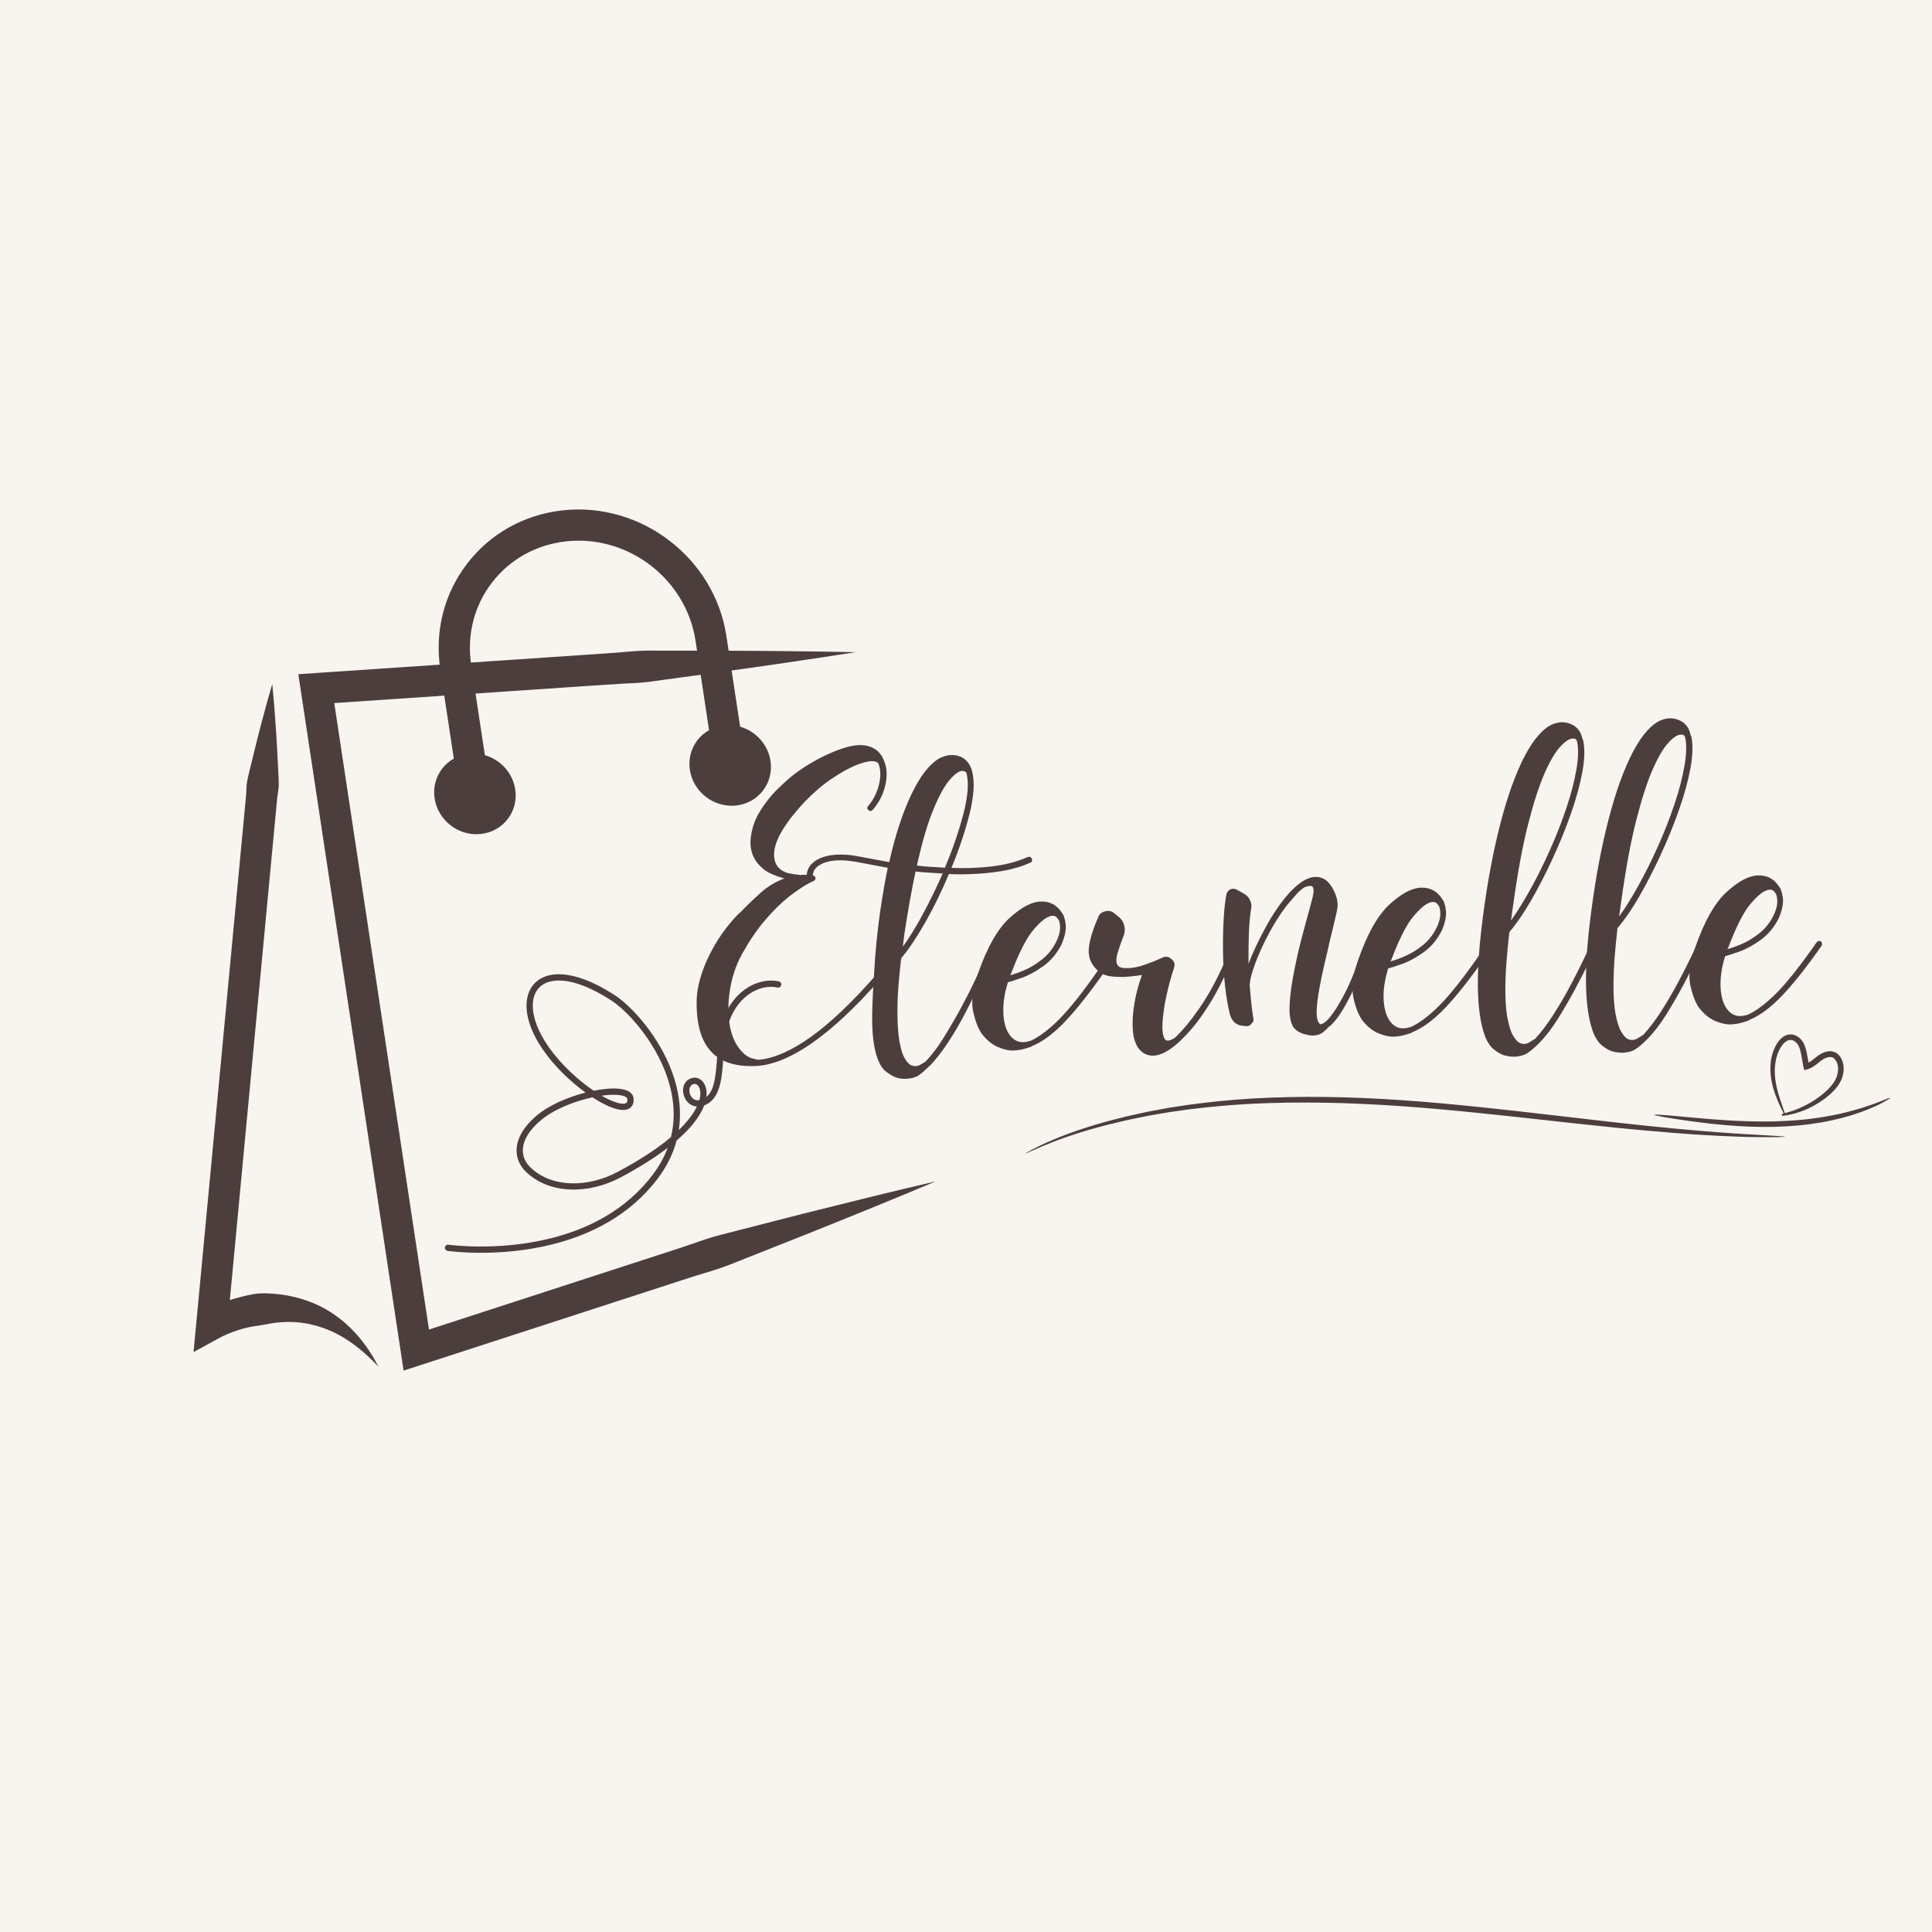 <svg xmlns="http://www.w3.org/2000/svg" xmlns:xlink="http://www.w3.org/1999/xlink" width="500" zoomAndPan="magnify" viewBox="0 0 375 375" height="500" preserveAspectRatio="xMidYMid meet" version="1.0"><defs><g/><clipPath id="1029e4ab59"><path d="M 57 126 L 181.5 126 L 181.5 266.113 L 57 266.113 Z M 57 126 " clip-rule="nonzero"/></clipPath><clipPath id="f54d1276f2"><path d="M 37.5 132 L 74 132 L 74 266 L 37.5 266 Z M 37.5 132 " clip-rule="nonzero"/></clipPath><clipPath id="8017672423"><path d="M 199 200.742 L 366.918 200.742 L 366.918 223.992 L 199 223.992 Z M 199 200.742 " clip-rule="nonzero"/></clipPath></defs><rect x="-37.5" width="450" fill="#ffffff" y="-37.5" height="450" fill-opacity="1"/><rect x="-37.5" width="450" fill="#f8f4ef" y="-37.5" height="450" fill-opacity="1"/><g clip-path="url(#1029e4ab59)"><path fill="#4d3e3e" d="M 181.633 229.297 C 173.465 232.746 165.254 236.07 157.039 239.367 L 144.691 244.262 C 142.633 245.066 140.594 245.941 138.48 246.578 C 136.367 247.23 134.25 247.852 132.152 248.555 L 81.738 264.93 L 78.34 266.031 L 77.805 262.5 L 58.398 134.117 L 57.906 130.863 L 61.188 130.641 L 113.547 127.102 L 120.09 126.648 C 122.27 126.461 124.445 126.23 126.641 126.285 L 139.789 126.301 C 148.559 126.32 157.328 126.418 166.105 126.586 C 157.434 127.938 148.754 129.215 140.066 130.414 L 127.039 132.195 C 124.871 132.547 122.684 132.613 120.5 132.719 L 113.953 133.148 L 61.598 136.684 L 64.387 133.211 L 83.797 261.594 L 79.863 259.168 L 130.281 242.789 C 132.387 242.125 134.469 241.383 136.559 240.672 C 138.645 239.945 140.809 239.453 142.949 238.895 L 155.812 235.598 C 164.402 233.441 172.996 231.305 181.633 229.297 " fill-opacity="1" fill-rule="nonzero"/></g><path fill="#4d3e3e" d="M 89.188 154.547 L 85.465 129.918 C 84.344 122.52 86.195 115.234 90.672 109.402 C 95.156 103.566 101.727 99.895 109.176 99.062 C 124.426 97.363 138.707 108.316 141 123.484 L 144.723 148.113 L 138.73 149.02 L 135.008 124.391 C 133.195 112.402 121.922 103.734 109.844 105.082 C 104.051 105.73 98.949 108.574 95.48 113.094 C 92.016 117.605 90.586 123.258 91.453 129.012 L 95.18 153.641 L 89.188 154.547 " fill-opacity="1" fill-rule="nonzero"/><path fill="#4d3e3e" d="M 133.902 149.438 C 134.555 153.734 138.582 156.828 142.906 156.348 C 147.227 155.863 150.203 151.988 149.555 147.695 C 148.902 143.398 144.875 140.305 140.551 140.785 C 136.23 141.27 133.254 145.145 133.902 149.438 " fill-opacity="1" fill-rule="nonzero"/><path fill="#4d3e3e" d="M 84.355 154.965 C 85.008 159.262 89.035 162.355 93.359 161.871 C 97.68 161.391 100.656 157.516 100.008 153.219 C 99.359 148.922 95.328 145.832 91.008 146.312 C 86.684 146.797 83.707 150.668 84.355 154.965 " fill-opacity="1" fill-rule="nonzero"/><g clip-path="url(#f54d1276f2)"><path fill="#4d3e3e" d="M 52.848 132.781 C 53.113 135.418 53.328 138.051 53.496 140.68 C 53.699 143.309 53.816 145.93 53.953 148.555 C 54 149.867 54.133 151.184 54.105 152.488 C 54.082 153.137 53.945 153.777 53.867 154.426 C 53.781 155.07 53.727 155.715 53.664 156.363 L 52.934 164.129 L 50 195.191 L 44.141 257.316 L 39.621 254.402 C 40.125 254.121 40.461 253.961 40.875 253.77 C 41.27 253.586 41.66 253.414 42.055 253.254 C 42.844 252.926 43.641 252.641 44.449 252.383 C 46.066 251.883 47.711 251.457 49.398 251.152 C 51.094 250.914 52.84 251.062 54.539 251.262 C 56.242 251.488 57.922 251.883 59.527 252.438 C 62.746 253.547 65.617 255.41 67.934 257.664 C 70.262 259.918 72.066 262.551 73.465 265.309 C 71.379 263.02 69.027 261.035 66.504 259.52 C 63.969 258.016 61.215 257.09 58.469 256.734 C 57.09 256.566 55.711 256.547 54.348 256.656 C 52.98 256.742 51.645 257.078 50.305 257.289 C 48.953 257.438 47.602 257.723 46.293 258.156 C 45.637 258.363 44.988 258.598 44.359 258.855 C 44.043 258.984 43.73 259.121 43.43 259.262 C 43.145 259.391 42.793 259.57 42.625 259.664 L 37.566 262.449 L 38.105 256.746 L 43.969 194.621 L 46.898 163.559 L 47.633 155.793 C 47.691 155.145 47.762 154.5 47.797 153.852 C 47.84 153.203 47.828 152.547 47.926 151.906 C 48.141 150.617 48.52 149.348 48.809 148.07 C 49.434 145.52 50.039 142.965 50.73 140.414 C 51.391 137.867 52.09 135.32 52.848 132.781 " fill-opacity="1" fill-rule="nonzero"/></g><g fill="#4d3e3e" fill-opacity="1"><g transform="translate(135.619, 206.759)"><g><path d="M 32.922 -49.531 C 32.648 -49.781 32.641 -50.039 32.891 -50.312 C 33.891 -51.5 34.582 -52.859 34.969 -54.391 C 35.352 -55.93 35.344 -57.273 34.938 -58.422 C 34.875 -58.68 34.633 -58.859 34.219 -58.953 C 33.469 -59.129 32.332 -58.926 30.812 -58.344 C 29.289 -57.758 27.555 -56.801 25.609 -55.469 C 23.672 -54.145 21.738 -52.422 19.812 -50.297 C 15.781 -45.805 14.098 -42.285 14.766 -39.734 C 15.066 -38.535 15.91 -37.723 17.297 -37.297 C 18.141 -37.117 18.957 -36.992 19.75 -36.922 C 20.438 -36.992 21.25 -36.973 22.188 -36.859 L 22.266 -36.859 L 22.344 -36.781 L 22.422 -36.781 C 22.43 -36.727 22.461 -36.703 22.516 -36.703 L 22.516 -36.609 C 22.566 -36.617 22.594 -36.598 22.594 -36.547 L 22.594 -36.469 L 22.672 -36.391 L 22.688 -36.234 C 22.688 -36.18 22.672 -36.156 22.641 -36.156 C 22.617 -36.156 22.609 -36.156 22.609 -36.156 L 22.609 -36 C 22.609 -36 22.594 -35.992 22.562 -35.984 C 22.539 -35.984 22.531 -35.957 22.531 -35.906 C 22.531 -35.906 22.516 -35.906 22.484 -35.906 C 22.461 -35.906 22.457 -35.879 22.469 -35.828 L 22.391 -35.828 L 22.391 -35.75 L 22.312 -35.75 C 21.281 -35.352 19.879 -34.492 18.109 -33.172 C 16.348 -31.848 14.613 -30.18 12.906 -28.172 C 11.438 -26.492 9.961 -24.344 8.484 -21.719 C 7.016 -19.094 6.133 -16.145 5.844 -12.875 C 5.52 -8.414 6.27 -5.113 8.094 -2.969 C 8.852 -2.062 9.617 -1.516 10.391 -1.328 C 11.16 -1.141 11.547 -1.047 11.547 -1.047 C 17.648 -1.578 25.234 -7.02 34.297 -17.375 C 34.598 -17.695 34.859 -17.707 35.078 -17.406 C 35.461 -17.207 35.5 -16.945 35.188 -16.625 C 25.52 -5.676 17.441 -0.082 10.953 0.156 C 7.223 0.289 4.438 -0.578 2.594 -2.453 C 0.469 -4.578 -0.523 -8.031 -0.391 -12.812 C -0.273 -15.383 0.516 -18.18 1.984 -21.203 C 3.453 -24.223 5.348 -26.93 7.672 -29.328 L 8.141 -29.734 C 9.348 -30.984 10.633 -32.223 12 -33.453 C 13.375 -34.691 14.914 -35.625 16.625 -36.25 C 15.77 -36.488 14.926 -36.785 14.094 -37.141 C 13.27 -37.504 12.535 -38.02 11.891 -38.688 C 10.586 -40 9.973 -41.629 10.047 -43.578 C 10.191 -45.578 10.77 -47.422 11.781 -49.109 C 12.801 -50.797 13.977 -52.297 15.312 -53.609 C 16.656 -54.922 17.844 -55.961 18.875 -56.734 C 21.07 -58.328 23.359 -59.633 25.734 -60.656 C 28.117 -61.688 30.047 -62.18 31.516 -62.141 C 33.66 -62.055 35.129 -61.094 35.922 -59.25 C 35.922 -59.195 35.938 -59.145 35.969 -59.094 C 36 -59.039 36.016 -58.988 36.016 -58.938 C 36.016 -58.883 36.031 -58.844 36.062 -58.812 C 36.094 -58.789 36.113 -58.754 36.125 -58.703 C 36.582 -57.348 36.594 -55.812 36.156 -54.094 C 35.719 -52.375 34.922 -50.863 33.766 -49.562 C 33.516 -49.289 33.234 -49.281 32.922 -49.531 Z M 32.922 -49.531 "/></g></g></g><g fill="#4d3e3e" fill-opacity="1"><g transform="translate(170.205, 205.5)"><g><path d="M 20.406 -16.797 C 20.719 -16.648 20.801 -16.391 20.656 -16.016 C 20.613 -15.848 20.273 -15.113 19.641 -13.812 C 19.004 -12.508 18.195 -10.906 17.219 -9 C 16.238 -7.102 15.141 -5.211 13.922 -3.328 C 12.703 -1.453 11.461 0.133 10.203 1.438 L 10.125 1.453 C 9.375 2.254 8.633 2.883 7.906 3.344 C 7.301 3.676 6.551 3.859 5.656 3.891 C 5.289 3.898 4.938 3.883 4.594 3.844 C 4.25 3.812 3.914 3.723 3.594 3.578 C 3.062 3.379 2.469 3.031 1.812 2.531 C 1.164 2.031 0.645 1.285 0.25 0.297 C -0.207 -0.836 -0.531 -2.227 -0.719 -3.875 C -0.914 -5.52 -0.969 -7.625 -0.875 -10.188 C -0.789 -12.758 -0.609 -15.973 -0.328 -19.828 C -0.078 -22.93 0.254 -25.93 0.672 -28.828 C 1.098 -31.734 1.578 -34.477 2.109 -37.062 L -2.812 -37.984 C -6.77 -38.836 -9.617 -38.656 -11.359 -37.438 C -11.984 -37 -12.332 -36.461 -12.406 -35.828 C -12.5 -35.398 -12.723 -35.234 -13.078 -35.328 C -13.504 -35.422 -13.672 -35.648 -13.578 -36.016 C -13.453 -36.91 -12.938 -37.691 -12.031 -38.359 C -9.977 -39.754 -6.836 -40 -2.609 -39.094 C -1.922 -38.969 -1.164 -38.828 -0.344 -38.672 C 0.477 -38.516 1.391 -38.348 2.391 -38.172 C 3.566 -43.367 4.984 -47.711 6.641 -51.203 C 8.297 -54.703 10.07 -57.039 11.969 -58.219 C 13.457 -59.039 14.895 -59.172 16.281 -58.609 C 17.406 -58.078 18.148 -57.109 18.516 -55.703 L 18.516 -55.625 C 19.004 -53.633 18.828 -50.941 17.984 -47.547 C 17.141 -44.16 15.969 -40.66 14.469 -37.047 C 17.102 -36.93 19.711 -37.023 22.297 -37.328 C 24.879 -37.629 27.203 -38.234 29.266 -39.141 C 29.691 -39.273 29.961 -39.156 30.078 -38.781 C 30.203 -38.426 30.102 -38.188 29.781 -38.062 C 28.176 -37.332 26.383 -36.797 24.406 -36.453 C 22.426 -36.117 20.383 -35.914 18.281 -35.844 C 17.602 -35.812 16.895 -35.797 16.156 -35.797 C 15.426 -35.797 14.695 -35.812 13.969 -35.844 C 12.613 -32.594 11.109 -29.504 9.453 -26.578 C 7.805 -23.66 6.254 -21.336 4.797 -19.609 C 4.797 -19.555 4.77 -19.531 4.719 -19.531 C 4.238 -15.52 3.992 -12.219 3.984 -9.625 C 3.973 -7.031 4.098 -4.973 4.359 -3.453 C 4.629 -1.941 4.961 -0.844 5.359 -0.156 C 5.754 0.531 6.133 0.977 6.5 1.188 C 7.195 1.531 7.852 1.516 8.469 1.141 C 9.082 0.773 9.391 0.594 9.391 0.594 C 10.609 -0.645 11.805 -2.219 12.984 -4.125 C 14.172 -6.039 15.27 -7.93 16.281 -9.797 C 17.289 -11.66 18.098 -13.234 18.703 -14.516 C 19.316 -15.805 19.625 -16.453 19.625 -16.453 C 19.82 -16.828 20.082 -16.941 20.406 -16.797 Z M 16.531 -55.859 C 15.906 -55.836 15.098 -55.254 14.109 -54.109 C 13.129 -52.973 12.086 -51.082 10.984 -48.438 C 9.879 -45.801 8.805 -42.156 7.766 -37.5 C 8.672 -37.375 9.566 -37.289 10.453 -37.25 C 11.348 -37.207 12.266 -37.148 13.203 -37.078 C 14.703 -40.648 15.891 -44.102 16.766 -47.438 C 17.648 -50.781 17.867 -53.414 17.422 -55.344 C 17.297 -55.707 17 -55.879 16.531 -55.859 Z M 5.344 -24.266 C 5.301 -23.848 5.25 -23.43 5.188 -23.016 C 5.125 -22.598 5.078 -22.176 5.047 -21.75 C 6.285 -23.469 7.578 -25.57 8.922 -28.062 C 10.273 -30.562 11.555 -33.191 12.766 -35.953 C 11.879 -36.023 10.988 -36.082 10.094 -36.125 C 9.207 -36.176 8.344 -36.242 7.5 -36.328 C 6.781 -32.992 6.062 -28.973 5.344 -24.266 Z M 5.344 -24.266 "/></g></g></g><g fill="#4d3e3e" fill-opacity="1"><g transform="translate(190.407, 204.765)"><g><path d="M 23.781 -17 C 24.051 -16.801 24.113 -16.516 23.969 -16.141 C 20.977 -11.891 18.379 -8.617 16.172 -6.328 C 13.973 -4.047 11.867 -2.504 9.859 -1.703 C 9.859 -1.648 9.844 -1.625 9.812 -1.625 C 9.789 -1.625 9.781 -1.625 9.781 -1.625 C 8.539 -1.145 7.375 -0.891 6.281 -0.859 C 5.438 -0.828 4.441 -1.051 3.297 -1.531 C 2.148 -2.02 1.102 -2.879 0.156 -4.109 C -0.551 -5.117 -1.109 -6.562 -1.516 -8.438 C -1.93 -10.32 -1.617 -12.773 -0.578 -15.797 C 1.18 -20.848 3.203 -24.426 5.484 -26.531 C 7.773 -28.633 9.805 -29.719 11.578 -29.781 C 13.316 -29.852 14.68 -29.145 15.672 -27.656 C 15.785 -27.5 15.883 -27.344 15.969 -27.188 C 16.051 -27.031 16.125 -26.82 16.188 -26.562 C 16.301 -26.25 16.359 -25.988 16.359 -25.781 C 16.492 -25.27 16.504 -24.656 16.391 -23.938 C 16.285 -23.227 16.039 -22.414 15.656 -21.5 C 14.77 -19.738 13.602 -18.332 12.156 -17.281 C 10.707 -16.238 9.32 -15.477 8 -15 C 6.676 -14.531 5.754 -14.234 5.234 -14.109 C 4.523 -11.848 4.234 -9.758 4.359 -7.844 C 4.484 -5.926 4.984 -4.484 5.859 -3.516 C 6.785 -2.504 7.977 -2.234 9.438 -2.703 L 9.516 -2.703 C 11.148 -3.391 13.02 -4.781 15.125 -6.875 C 17.227 -8.977 19.852 -12.289 23 -16.812 C 23.25 -17.082 23.508 -17.145 23.781 -17 Z M 5.812 -15.719 L 5.656 -15.469 C 6.383 -15.656 7.316 -15.988 8.453 -16.469 C 9.598 -16.957 10.738 -17.656 11.875 -18.562 C 13.02 -19.469 13.938 -20.617 14.625 -22.016 C 15.406 -23.617 15.562 -25.016 15.094 -26.203 L 14.609 -26.812 C 14.172 -27.07 13.695 -27.082 13.188 -26.844 C 12.363 -26.551 11.312 -25.633 10.031 -24.094 C 8.75 -22.551 7.344 -19.758 5.812 -15.719 Z M 5.812 -15.719 "/></g></g></g><g fill="#4d3e3e" fill-opacity="1"><g transform="translate(213.831, 203.913)"><g><path d="M 24.484 -17.172 C 24.805 -17.023 24.895 -16.77 24.75 -16.406 C 23.438 -13.375 21.984 -10.633 20.391 -8.188 C 18.805 -5.738 17.203 -3.75 15.578 -2.219 C 15.523 -2.164 15.473 -2.113 15.422 -2.062 C 15.379 -2.008 15.305 -1.93 15.203 -1.828 C 13.266 -0.016 11.566 0.922 10.109 0.984 L 10.031 0.984 C 8.883 1.023 7.926 0.555 7.156 -0.422 C 6.488 -1.391 6.113 -2.66 6.031 -4.234 C 5.945 -5.805 6.066 -7.516 6.391 -9.359 C 6.711 -11.203 7.191 -12.973 7.828 -14.672 C 7.141 -14.547 6.242 -14.438 5.141 -14.344 C 4.047 -14.25 2.93 -14.27 1.797 -14.406 C 0.66 -14.551 -0.227 -14.957 -0.875 -15.625 C -2.082 -16.789 -2.625 -18.164 -2.5 -19.75 C -2.375 -21.332 -1.773 -23.348 -0.703 -25.797 C -0.516 -26.43 -0.055 -26.844 0.672 -27.031 C 1.398 -27.207 2.004 -27.066 2.484 -26.609 L 3.234 -26.016 C 3.816 -25.566 4.195 -24.988 4.375 -24.281 C 4.562 -23.582 4.516 -22.891 4.234 -22.203 C 3.848 -21.234 3.477 -20.176 3.125 -19.031 C 2.77 -17.883 2.766 -17.062 3.109 -16.562 C 3.379 -16.156 3.957 -15.969 4.844 -16 C 5.895 -15.977 7.082 -16.203 8.406 -16.672 C 9.727 -17.141 10.875 -17.602 11.844 -18.062 C 12.469 -18.344 13.051 -18.227 13.594 -17.719 C 14.125 -17.32 14.273 -16.754 14.047 -16.016 C 13.484 -14.367 13 -12.609 12.594 -10.734 C 12.188 -8.859 11.93 -7.156 11.828 -5.625 C 11.723 -4.094 11.844 -3 12.188 -2.344 C 12.352 -2.082 12.488 -1.953 12.594 -1.953 C 12.863 -1.91 13.141 -1.945 13.422 -2.062 C 13.703 -2.176 13.969 -2.316 14.219 -2.484 C 15.695 -3.859 17.281 -5.77 18.969 -8.219 C 20.664 -10.664 22.25 -13.539 23.719 -16.844 C 23.914 -17.207 24.172 -17.316 24.484 -17.172 Z M 24.484 -17.172 "/></g></g></g><g fill="#4d3e3e" fill-opacity="1"><g transform="translate(238.042, 203.032)"><g><path d="M 26.453 -17.25 C 26.609 -17.207 26.727 -17.109 26.812 -16.953 C 26.895 -16.797 26.891 -16.664 26.797 -16.562 C 26.379 -15.125 25.789 -13.539 25.031 -11.812 C 24.281 -10.082 23.469 -8.492 22.594 -7.047 C 21.727 -5.598 20.867 -4.516 20.016 -3.797 L 19.859 -3.719 C 19.598 -3.395 19.227 -3.039 18.75 -2.656 C 18.27 -2.27 17.633 -2.062 16.844 -2.031 C 16.375 -2.02 15.738 -2.129 14.938 -2.359 C 13.875 -2.734 13.172 -3.27 12.828 -3.969 C 12.484 -4.664 12.289 -5.617 12.25 -6.828 C 12.238 -8.609 12.453 -10.711 12.891 -13.141 C 13.328 -15.566 13.852 -17.984 14.469 -20.391 C 15.094 -22.805 15.641 -24.836 16.109 -26.484 L 16.734 -28.859 C 17.004 -29.973 16.977 -30.68 16.656 -30.984 C 16.5 -31.086 16.258 -31.109 15.938 -31.047 C 15.625 -30.984 15.344 -30.895 15.094 -30.781 C 14.781 -30.562 14.457 -30.301 14.125 -30 C 13.789 -29.695 13.453 -29.328 13.109 -28.891 C 11.941 -27.641 10.836 -26.18 9.797 -24.516 C 8.766 -22.848 7.848 -21.16 7.047 -19.453 C 6.242 -17.742 5.617 -16.195 5.172 -14.812 C 4.723 -13.438 4.508 -12.391 4.531 -11.672 C 4.633 -10.41 4.742 -9.227 4.859 -8.125 C 4.973 -7.031 5.098 -6.117 5.234 -5.391 C 5.348 -4.973 5.227 -4.629 4.875 -4.359 C 4.676 -4.035 4.367 -3.867 3.953 -3.859 L 3.875 -3.844 L 3.406 -3.906 C 2.039 -3.957 1.145 -4.66 0.719 -6.016 C 0.289 -7.68 -0.035 -9.582 -0.266 -11.719 C -0.504 -13.852 -0.633 -16.035 -0.656 -18.266 C -0.688 -20.492 -0.645 -22.594 -0.531 -24.562 C -0.426 -26.539 -0.242 -28.195 0.016 -29.531 C 0.172 -29.945 0.426 -30.238 0.781 -30.406 C 1.195 -30.582 1.594 -30.57 1.969 -30.375 L 3.422 -29.562 C 3.953 -29.27 4.348 -28.836 4.609 -28.266 C 4.867 -27.703 4.926 -27.125 4.781 -26.531 C 4.562 -25.164 4.422 -23.551 4.359 -21.688 C 4.297 -19.82 4.273 -17.914 4.297 -15.969 C 5.117 -18.145 6.242 -20.535 7.672 -23.141 C 9.098 -25.742 10.613 -27.941 12.219 -29.734 C 14.082 -31.742 15.75 -32.773 17.219 -32.828 C 18.426 -32.867 19.414 -32.348 20.188 -31.266 C 20.969 -30.191 21.43 -29.035 21.578 -27.797 C 21.648 -27.367 21.547 -26.562 21.266 -25.375 C 20.992 -24.188 20.609 -22.586 20.109 -20.578 C 19.797 -19.141 19.441 -17.598 19.047 -15.953 C 18.66 -14.316 18.328 -12.723 18.047 -11.172 C 17.766 -9.617 17.594 -8.258 17.531 -7.094 C 17.469 -5.938 17.578 -5.129 17.859 -4.672 C 18.078 -4.254 18.266 -4.129 18.422 -4.297 C 18.68 -4.305 18.91 -4.422 19.109 -4.641 C 19.16 -4.641 19.211 -4.664 19.266 -4.719 C 19.879 -5.258 20.582 -6.148 21.375 -7.391 C 22.164 -8.629 22.953 -10.086 23.734 -11.766 C 24.516 -13.441 25.16 -15.156 25.672 -16.906 C 25.867 -17.227 26.129 -17.344 26.453 -17.25 Z M 26.453 -17.25 "/></g></g></g><g fill="#4d3e3e" fill-opacity="1"><g transform="translate(264.217, 202.079)"><g><path d="M 23.781 -17 C 24.051 -16.801 24.113 -16.516 23.969 -16.141 C 20.977 -11.891 18.379 -8.617 16.172 -6.328 C 13.973 -4.047 11.867 -2.504 9.859 -1.703 C 9.859 -1.648 9.844 -1.625 9.812 -1.625 C 9.789 -1.625 9.781 -1.625 9.781 -1.625 C 8.539 -1.145 7.375 -0.891 6.281 -0.859 C 5.438 -0.828 4.441 -1.051 3.297 -1.531 C 2.148 -2.02 1.102 -2.879 0.156 -4.109 C -0.551 -5.117 -1.109 -6.562 -1.516 -8.438 C -1.93 -10.32 -1.617 -12.773 -0.578 -15.797 C 1.18 -20.848 3.203 -24.426 5.484 -26.531 C 7.773 -28.633 9.805 -29.719 11.578 -29.781 C 13.316 -29.852 14.68 -29.145 15.672 -27.656 C 15.785 -27.5 15.883 -27.344 15.969 -27.188 C 16.051 -27.031 16.125 -26.82 16.188 -26.562 C 16.301 -26.25 16.359 -25.988 16.359 -25.781 C 16.492 -25.27 16.504 -24.656 16.391 -23.938 C 16.285 -23.227 16.039 -22.414 15.656 -21.5 C 14.77 -19.738 13.602 -18.332 12.156 -17.281 C 10.707 -16.238 9.32 -15.477 8 -15 C 6.676 -14.531 5.754 -14.234 5.234 -14.109 C 4.523 -11.848 4.234 -9.758 4.359 -7.844 C 4.484 -5.926 4.984 -4.484 5.859 -3.516 C 6.785 -2.504 7.977 -2.234 9.438 -2.703 L 9.516 -2.703 C 11.148 -3.391 13.02 -4.781 15.125 -6.875 C 17.227 -8.977 19.852 -12.289 23 -16.812 C 23.25 -17.082 23.508 -17.145 23.781 -17 Z M 5.812 -15.719 L 5.656 -15.469 C 6.383 -15.656 7.316 -15.988 8.453 -16.469 C 9.598 -16.957 10.738 -17.656 11.875 -18.562 C 13.02 -19.469 13.938 -20.617 14.625 -22.016 C 15.406 -23.617 15.562 -25.016 15.094 -26.203 L 14.609 -26.812 C 14.172 -27.07 13.695 -27.082 13.188 -26.844 C 12.363 -26.551 11.312 -25.633 10.031 -24.094 C 8.75 -22.551 7.344 -19.758 5.812 -15.719 Z M 5.812 -15.719 "/></g></g></g><g fill="#4d3e3e" fill-opacity="1"><g transform="translate(287.642, 201.227)"><g><path d="M 21.328 -17.062 C 21.66 -16.863 21.754 -16.609 21.609 -16.297 C 21.555 -16.129 21.211 -15.395 20.578 -14.094 C 19.941 -12.789 19.117 -11.188 18.109 -9.281 C 17.098 -7.383 15.988 -5.469 14.781 -3.531 C 13.57 -1.594 12.312 0.031 11 1.344 C 10.133 2.207 9.344 2.863 8.625 3.312 C 8.008 3.645 7.258 3.832 6.375 3.875 C 5.688 3.895 4.945 3.789 4.156 3.562 C 3.613 3.363 3.02 3.016 2.375 2.516 C 1.727 2.016 1.176 1.242 0.719 0.203 C -0.957 -3.984 -1.238 -10.945 -0.125 -20.688 C 0.676 -27.594 1.75 -33.836 3.094 -39.422 C 4.438 -45.016 5.969 -49.625 7.688 -53.25 C 9.414 -56.875 11.238 -59.25 13.156 -60.375 C 14.594 -61.156 15.973 -61.254 17.297 -60.672 C 18.523 -60.148 19.27 -59.16 19.531 -57.703 L 19.625 -57.641 C 20 -56.023 19.957 -53.957 19.5 -51.438 C 19.039 -48.926 18.297 -46.207 17.266 -43.281 C 16.242 -40.363 15.051 -37.438 13.688 -34.5 C 12.332 -31.57 10.941 -28.875 9.516 -26.406 C 8.086 -23.938 6.719 -21.941 5.406 -20.422 C 5.406 -20.367 5.379 -20.344 5.328 -20.344 C 4.848 -16.176 4.586 -12.754 4.547 -10.078 C 4.516 -7.41 4.645 -5.297 4.938 -3.734 C 5.227 -2.172 5.582 -1.023 6 -0.297 C 6.426 0.422 6.828 0.906 7.203 1.156 C 7.91 1.5 8.582 1.473 9.219 1.078 C 9.852 0.68 10.172 0.484 10.172 0.484 L 10.25 0.484 C 11.457 -0.805 12.672 -2.406 13.891 -4.312 C 15.109 -6.227 16.219 -8.133 17.219 -10.031 C 18.227 -11.926 19.035 -13.516 19.641 -14.797 C 20.254 -16.078 20.562 -16.719 20.562 -16.719 C 20.758 -17.094 21.016 -17.207 21.328 -17.062 Z M 6.016 -25.25 L 5.641 -22.562 C 6.836 -24.227 8.098 -26.254 9.422 -28.641 C 10.742 -31.023 12.008 -33.57 13.219 -36.281 C 14.438 -39 15.492 -41.703 16.391 -44.391 C 17.297 -47.078 17.941 -49.555 18.328 -51.828 C 18.723 -54.109 18.766 -55.945 18.453 -57.344 C 18.336 -57.758 18.039 -57.938 17.562 -57.875 C 16.938 -57.852 16.145 -57.32 15.188 -56.281 C 14.227 -55.25 13.211 -53.52 12.141 -51.094 C 11.078 -48.664 10.008 -45.348 8.938 -41.141 C 7.863 -36.93 6.891 -31.633 6.016 -25.25 Z M 6.016 -25.25 "/></g></g></g><g fill="#4d3e3e" fill-opacity="1"><g transform="translate(308.63, 200.463)"><g><path d="M 21.328 -17.062 C 21.66 -16.863 21.754 -16.609 21.609 -16.297 C 21.555 -16.129 21.211 -15.395 20.578 -14.094 C 19.941 -12.789 19.117 -11.188 18.109 -9.281 C 17.098 -7.383 15.988 -5.469 14.781 -3.531 C 13.57 -1.594 12.312 0.031 11 1.344 C 10.133 2.207 9.344 2.863 8.625 3.312 C 8.008 3.645 7.258 3.832 6.375 3.875 C 5.688 3.895 4.945 3.789 4.156 3.562 C 3.613 3.363 3.02 3.016 2.375 2.516 C 1.727 2.016 1.176 1.242 0.719 0.203 C -0.957 -3.984 -1.238 -10.945 -0.125 -20.688 C 0.676 -27.594 1.75 -33.836 3.094 -39.422 C 4.438 -45.016 5.969 -49.625 7.688 -53.25 C 9.414 -56.875 11.238 -59.25 13.156 -60.375 C 14.594 -61.156 15.973 -61.254 17.297 -60.672 C 18.523 -60.148 19.27 -59.16 19.531 -57.703 L 19.625 -57.641 C 20 -56.023 19.957 -53.957 19.5 -51.438 C 19.039 -48.926 18.297 -46.207 17.266 -43.281 C 16.242 -40.363 15.051 -37.438 13.688 -34.5 C 12.332 -31.57 10.941 -28.875 9.516 -26.406 C 8.086 -23.938 6.719 -21.941 5.406 -20.422 C 5.406 -20.367 5.379 -20.344 5.328 -20.344 C 4.848 -16.176 4.586 -12.754 4.547 -10.078 C 4.516 -7.41 4.645 -5.297 4.938 -3.734 C 5.227 -2.172 5.582 -1.023 6 -0.297 C 6.426 0.422 6.828 0.906 7.203 1.156 C 7.91 1.5 8.582 1.473 9.219 1.078 C 9.852 0.68 10.172 0.484 10.172 0.484 L 10.25 0.484 C 11.457 -0.805 12.672 -2.406 13.891 -4.312 C 15.109 -6.227 16.219 -8.133 17.219 -10.031 C 18.227 -11.926 19.035 -13.516 19.641 -14.797 C 20.254 -16.078 20.562 -16.719 20.562 -16.719 C 20.758 -17.094 21.016 -17.207 21.328 -17.062 Z M 6.016 -25.25 L 5.641 -22.562 C 6.836 -24.227 8.098 -26.254 9.422 -28.641 C 10.742 -31.023 12.008 -33.57 13.219 -36.281 C 14.438 -39 15.492 -41.703 16.391 -44.391 C 17.297 -47.078 17.941 -49.555 18.328 -51.828 C 18.723 -54.109 18.766 -55.945 18.453 -57.344 C 18.336 -57.758 18.039 -57.938 17.562 -57.875 C 16.938 -57.852 16.145 -57.32 15.188 -56.281 C 14.227 -55.25 13.211 -53.52 12.141 -51.094 C 11.078 -48.664 10.008 -45.348 8.938 -41.141 C 7.863 -36.93 6.891 -31.633 6.016 -25.25 Z M 6.016 -25.25 "/></g></g></g><g fill="#4d3e3e" fill-opacity="1"><g transform="translate(329.617, 199.699)"><g><path d="M 23.781 -17 C 24.051 -16.801 24.113 -16.516 23.969 -16.141 C 20.977 -11.891 18.379 -8.617 16.172 -6.328 C 13.973 -4.047 11.867 -2.504 9.859 -1.703 C 9.859 -1.648 9.844 -1.625 9.812 -1.625 C 9.789 -1.625 9.781 -1.625 9.781 -1.625 C 8.539 -1.145 7.375 -0.891 6.281 -0.859 C 5.438 -0.828 4.441 -1.051 3.297 -1.531 C 2.148 -2.02 1.102 -2.879 0.156 -4.109 C -0.551 -5.117 -1.109 -6.562 -1.516 -8.438 C -1.93 -10.32 -1.617 -12.773 -0.578 -15.797 C 1.18 -20.848 3.203 -24.426 5.484 -26.531 C 7.773 -28.633 9.805 -29.719 11.578 -29.781 C 13.316 -29.852 14.68 -29.145 15.672 -27.656 C 15.785 -27.5 15.883 -27.344 15.969 -27.188 C 16.051 -27.031 16.125 -26.82 16.188 -26.562 C 16.301 -26.25 16.359 -25.988 16.359 -25.781 C 16.492 -25.27 16.504 -24.656 16.391 -23.938 C 16.285 -23.227 16.039 -22.414 15.656 -21.5 C 14.77 -19.738 13.602 -18.332 12.156 -17.281 C 10.707 -16.238 9.32 -15.477 8 -15 C 6.676 -14.531 5.754 -14.234 5.234 -14.109 C 4.523 -11.848 4.234 -9.758 4.359 -7.844 C 4.484 -5.926 4.984 -4.484 5.859 -3.516 C 6.785 -2.504 7.977 -2.234 9.438 -2.703 L 9.516 -2.703 C 11.148 -3.391 13.02 -4.781 15.125 -6.875 C 17.227 -8.977 19.852 -12.289 23 -16.812 C 23.25 -17.082 23.508 -17.145 23.781 -17 Z M 5.812 -15.719 L 5.656 -15.469 C 6.383 -15.656 7.316 -15.988 8.453 -16.469 C 9.598 -16.957 10.738 -17.656 11.875 -18.562 C 13.02 -19.469 13.938 -20.617 14.625 -22.016 C 15.406 -23.617 15.562 -25.016 15.094 -26.203 L 14.609 -26.812 C 14.172 -27.07 13.695 -27.082 13.188 -26.844 C 12.363 -26.551 11.312 -25.633 10.031 -24.094 C 8.75 -22.551 7.344 -19.758 5.812 -15.719 Z M 5.812 -15.719 "/></g></g></g><path fill="#4d3e3e" d="M 113.66 212.07 C 110.23 212.945 106.555 214.508 104.168 216.531 C 101.582 218.723 100.492 220.848 100.297 222.676 C 100.09 224.598 100.848 226.23 102.012 227.371 C 106.586 231.867 114.238 231.844 120.438 228.547 C 124.266 226.516 127.262 224.582 129.594 222.789 C 128.934 224.562 127.973 226.336 126.645 228.082 C 121.375 235.016 114 238.555 107.055 240.316 C 96.574 242.973 87.055 241.594 87.055 241.594 C 86.723 241.543 86.414 241.773 86.363 242.109 C 86.316 242.441 86.547 242.75 86.879 242.797 C 86.879 242.797 96.625 244.219 107.352 241.496 C 114.543 239.676 122.164 235.992 127.617 228.82 C 129.48 226.367 130.668 223.867 131.328 221.379 C 132.652 220.234 133.699 219.156 134.516 218.152 C 135.602 216.82 136.289 215.609 136.688 214.551 C 136.77 214.523 136.852 214.488 136.934 214.453 C 138.773 213.621 139.605 211.723 140.004 209.289 C 140.539 206.023 140.32 201.758 141.496 198.363 C 143.348 193.027 147.75 190.965 150.902 191.68 C 151.23 191.754 151.559 191.547 151.633 191.219 C 151.707 190.891 151.5 190.562 151.172 190.488 C 147.578 189.676 142.457 191.879 140.348 197.965 C 139.148 201.422 139.348 205.762 138.801 209.094 C 138.535 210.73 138.105 212.117 137.109 212.922 C 137.332 211.172 136.684 210 135.906 209.496 C 135.496 209.227 135.039 209.125 134.598 209.188 C 132.793 209.449 132.242 211.254 132.781 212.777 C 133.098 213.66 133.773 214.422 134.723 214.688 C 134.895 214.738 135.078 214.77 135.27 214.781 C 134.891 215.57 134.34 216.438 133.57 217.383 C 133.062 218.008 132.461 218.664 131.75 219.348 C 132.434 214.922 131.547 210.598 129.926 206.754 C 127.168 200.219 122.262 195.082 119.387 193.207 C 114.961 190.32 111.281 189.113 108.516 189.102 C 106.539 189.09 105 189.68 103.938 190.691 C 102.863 191.707 102.258 193.164 102.199 194.93 C 102.121 197.41 103.141 200.543 105.465 203.863 C 107.703 207.07 110.766 209.973 113.66 212.07 Z M 130.23 220.715 C 131.383 215.984 130.531 211.316 128.805 207.227 C 126.16 200.961 121.477 196.027 118.719 194.227 C 114.559 191.512 111.113 190.332 108.508 190.32 C 106.902 190.312 105.641 190.754 104.773 191.574 C 103.918 192.387 103.465 193.559 103.418 194.969 C 103.344 197.25 104.328 200.113 106.461 203.168 C 108.855 206.59 112.215 209.672 115.238 211.711 C 116.801 211.398 118.262 211.25 119.453 211.281 C 120.617 211.312 121.547 211.527 122.125 211.898 C 122.645 212.227 122.93 212.676 122.977 213.223 C 123.039 214 122.828 214.547 122.465 214.91 C 121.969 215.406 121.094 215.582 119.934 215.328 C 118.629 215.043 116.887 214.215 115.004 212.992 C 111.477 213.75 107.465 215.336 104.957 217.461 C 102.691 219.379 101.68 221.203 101.508 222.809 C 101.344 224.32 101.949 225.605 102.863 226.504 C 107.086 230.648 114.148 230.512 119.867 227.473 C 124.438 225.043 127.797 222.773 130.23 220.715 Z M 116.773 212.676 C 118.07 213.422 119.25 213.934 120.195 214.141 C 120.566 214.219 120.895 214.254 121.168 214.219 C 121.348 214.195 121.5 214.152 121.605 214.047 C 121.758 213.895 121.785 213.648 121.762 213.32 C 121.742 213.082 121.539 212.938 121.27 212.816 C 120.816 212.617 120.18 212.52 119.418 212.5 C 118.641 212.477 117.742 212.539 116.773 212.676 Z M 135.738 213.551 C 135.809 213.309 135.855 213.078 135.891 212.855 C 136.039 211.824 135.82 211.062 135.414 210.656 C 135.223 210.465 134.996 210.363 134.773 210.395 C 134.027 210.504 133.758 211.156 133.809 211.809 C 133.863 212.469 134.219 213.156 134.852 213.441 C 135.105 213.559 135.402 213.602 135.738 213.551 Z M 135.738 213.551 " fill-opacity="1" fill-rule="evenodd"/><g clip-path="url(#8017672423)"><path fill="#4d3e3e" d="M 346.469 220.637 C 346.469 220.672 345.945 220.695 344.953 220.711 C 343.957 220.727 342.488 220.754 340.602 220.707 C 339.656 220.684 338.605 220.676 337.457 220.625 C 336.309 220.578 335.059 220.535 333.719 220.473 C 332.379 220.395 330.945 220.324 329.426 220.227 C 327.91 220.117 326.305 220.023 324.621 219.879 C 321.254 219.617 317.57 219.273 313.617 218.883 C 309.668 218.48 305.449 218.027 301.016 217.535 C 296.578 217.047 291.926 216.527 287.102 216.035 C 282.273 215.547 277.273 215.078 272.145 214.715 C 267.016 214.352 262.004 214.117 257.16 214.035 C 252.316 213.949 247.645 214.016 243.199 214.23 C 238.758 214.457 234.547 214.855 230.621 215.348 C 229.641 215.488 228.68 215.621 227.734 215.758 C 227.496 215.789 227.262 215.824 227.027 215.855 C 226.797 215.895 226.562 215.934 226.332 215.973 C 225.871 216.055 225.414 216.133 224.961 216.211 C 224.512 216.289 224.062 216.363 223.617 216.441 L 222.957 216.555 L 222.305 216.688 C 221.445 216.863 220.602 217.035 219.777 217.203 C 218.949 217.359 218.152 217.562 217.375 217.746 C 216.598 217.934 215.836 218.113 215.102 218.289 C 213.629 218.66 212.254 219.043 210.973 219.422 C 208.41 220.184 206.234 220.938 204.477 221.617 C 202.723 222.297 201.379 222.883 200.473 223.285 C 199.566 223.688 199.09 223.906 199.074 223.871 C 199.059 223.844 199.504 223.566 200.387 223.105 C 201.266 222.641 202.586 221.992 204.332 221.254 C 206.07 220.512 208.242 219.695 210.801 218.871 C 212.082 218.457 213.457 218.047 214.93 217.648 C 215.668 217.461 216.43 217.266 217.207 217.062 C 217.988 216.867 218.785 216.648 219.613 216.48 C 220.441 216.297 221.289 216.113 222.152 215.922 L 222.805 215.777 C 223.027 215.738 223.246 215.695 223.469 215.656 C 223.914 215.574 224.363 215.488 224.816 215.406 C 225.273 215.32 225.73 215.234 226.195 215.148 C 226.426 215.105 226.66 215.062 226.895 215.02 C 227.129 214.984 227.363 214.949 227.602 214.91 C 228.551 214.766 229.516 214.617 230.5 214.465 C 234.445 213.926 238.676 213.48 243.145 213.215 C 247.613 212.961 252.312 212.855 257.18 212.918 C 262.047 212.977 267.082 213.195 272.227 213.551 C 277.371 213.91 282.387 214.379 287.219 214.879 C 292.055 215.379 296.707 215.914 301.141 216.43 C 305.574 216.941 309.785 217.426 313.723 217.879 C 317.668 218.312 321.34 218.707 324.695 219.02 C 326.375 219.191 327.973 219.312 329.484 219.453 C 331 219.574 332.426 219.691 333.762 219.797 C 335.098 219.891 336.34 219.977 337.484 220.055 C 338.629 220.141 339.676 220.184 340.617 220.242 C 342.5 220.367 343.965 220.426 344.957 220.492 C 345.949 220.555 346.469 220.602 346.469 220.637 Z M 366.414 213.223 C 366.117 213.324 365.699 213.508 365.148 213.715 C 364.871 213.82 364.566 213.938 364.234 214.066 C 363.898 214.188 363.535 214.316 363.145 214.457 C 362.754 214.605 362.328 214.734 361.879 214.887 C 361.434 215.039 360.953 215.172 360.453 215.324 C 359.449 215.621 358.34 215.902 357.141 216.18 C 355.938 216.441 354.652 216.699 353.285 216.902 C 351.914 217.105 350.477 217.297 348.977 217.414 C 347.473 217.539 345.918 217.625 344.32 217.664 C 342.723 217.699 341.16 217.684 339.648 217.648 C 338.141 217.613 336.684 217.535 335.297 217.453 C 333.91 217.375 332.594 217.27 331.359 217.172 C 330.129 217.062 328.977 216.961 327.93 216.867 C 325.832 216.672 324.133 216.512 322.953 216.426 C 321.777 216.336 321.121 216.316 321.113 216.383 C 321.102 216.453 321.742 216.602 322.902 216.809 C 324.066 217.02 325.754 217.289 327.848 217.578 C 328.895 217.727 330.043 217.871 331.277 218.016 C 332.512 218.156 333.832 218.297 335.23 218.41 C 336.625 218.52 338.094 218.625 339.617 218.68 C 341.141 218.738 342.723 218.754 344.344 218.723 C 345.965 218.684 347.547 218.59 349.066 218.449 C 350.59 218.312 352.055 218.102 353.441 217.871 C 354.828 217.637 356.133 217.34 357.348 217.039 C 357.953 216.875 358.535 216.719 359.09 216.551 C 359.645 216.375 360.18 216.223 360.68 216.035 C 361.18 215.859 361.66 215.699 362.105 215.516 C 362.551 215.336 362.973 215.18 363.355 215.004 C 363.742 214.832 364.102 214.676 364.43 214.52 C 364.75 214.359 365.047 214.211 365.312 214.078 C 365.578 213.949 365.809 213.816 366.004 213.699 C 366.203 213.586 366.367 213.484 366.5 213.402 C 366.766 213.238 366.898 213.137 366.883 213.105 C 366.867 213.078 366.707 213.117 366.414 213.223 Z M 343.816 209.59 C 343.617 208.441 343.543 207.145 343.754 205.762 C 343.859 205.074 344.047 204.367 344.336 203.668 C 344.402 203.492 344.492 203.324 344.57 203.152 C 344.66 202.98 344.75 202.812 344.852 202.641 C 345.055 202.297 345.305 201.965 345.605 201.664 C 345.914 201.367 346.281 201.09 346.738 200.926 C 347.188 200.75 347.73 200.727 348.211 200.871 C 349.18 201.16 349.867 201.945 350.23 202.793 C 350.598 203.641 350.715 204.504 350.871 205.316 C 350.91 205.523 350.949 205.734 350.988 205.941 L 351.043 206.242 L 351.047 206.242 C 351.047 206.242 351.043 206.242 351.047 206.242 L 351.188 206.164 C 351.711 205.859 352.211 205.406 352.781 204.977 C 353.375 204.539 354.059 204.164 354.867 204.059 C 355.27 204.008 355.715 204.051 356.117 204.223 C 356.523 204.391 356.855 204.684 357.094 204.996 C 357.332 205.312 357.496 205.648 357.617 205.992 C 357.738 206.336 357.812 206.691 357.84 207.043 C 357.957 208.457 357.438 209.773 356.723 210.766 C 356.004 211.77 355.129 212.52 354.293 213.168 C 352.594 214.453 350.891 215.281 349.43 215.789 C 348.699 216.047 348.027 216.223 347.438 216.348 C 346.844 216.477 346.332 216.547 345.918 216.586 L 345.895 216.59 L 345.855 216.219 C 345.973 216.188 346.098 216.156 346.23 216.121 C 346.066 215.832 345.828 215.367 345.535 214.738 C 345.266 214.164 344.949 213.449 344.637 212.59 C 344.324 211.734 344.012 210.738 343.812 209.59 Z M 344.582 209.473 C 344.719 210.566 344.965 211.551 345.211 212.402 C 345.461 213.258 345.715 213.984 345.922 214.582 C 346.152 215.25 346.324 215.75 346.418 216.07 C 346.688 216 346.98 215.922 347.297 215.82 C 347.859 215.645 348.492 215.43 349.18 215.137 C 350.551 214.562 352.141 213.699 353.711 212.426 C 354.488 211.785 355.277 211.062 355.879 210.176 C 356.18 209.734 356.43 209.254 356.582 208.742 C 356.738 208.23 356.809 207.68 356.758 207.141 C 356.73 206.875 356.676 206.609 356.582 206.359 C 356.492 206.109 356.371 205.867 356.215 205.672 C 355.91 205.27 355.516 205.113 355.004 205.176 C 354.492 205.242 353.949 205.516 353.461 205.887 C 352.949 206.266 352.43 206.75 351.758 207.145 L 351.598 207.234 L 351.324 207.363 C 351.23 207.414 351.129 207.438 351.035 207.477 C 350.934 207.512 350.84 207.543 350.746 207.566 L 350.453 207.652 L 350.309 207.691 L 350.234 207.715 L 350.215 207.719 L 350.211 207.699 L 350.199 207.664 L 350.047 207.102 C 349.953 206.57 349.855 206.043 349.762 205.523 C 349.605 204.688 349.492 203.887 349.211 203.234 C 349.07 202.902 348.895 202.625 348.668 202.395 C 348.441 202.164 348.176 201.988 347.906 201.906 C 347.637 201.828 347.363 201.828 347.094 201.926 C 346.824 202.016 346.562 202.195 346.332 202.414 C 346.098 202.633 345.895 202.895 345.715 203.176 C 345.629 203.316 345.543 203.465 345.461 203.609 C 345.391 203.762 345.305 203.906 345.242 204.062 C 344.973 204.668 344.781 205.297 344.664 205.922 C 344.43 207.168 344.445 208.383 344.582 209.477 Z M 344.582 209.473 " fill-opacity="1" fill-rule="nonzero"/></g></svg>